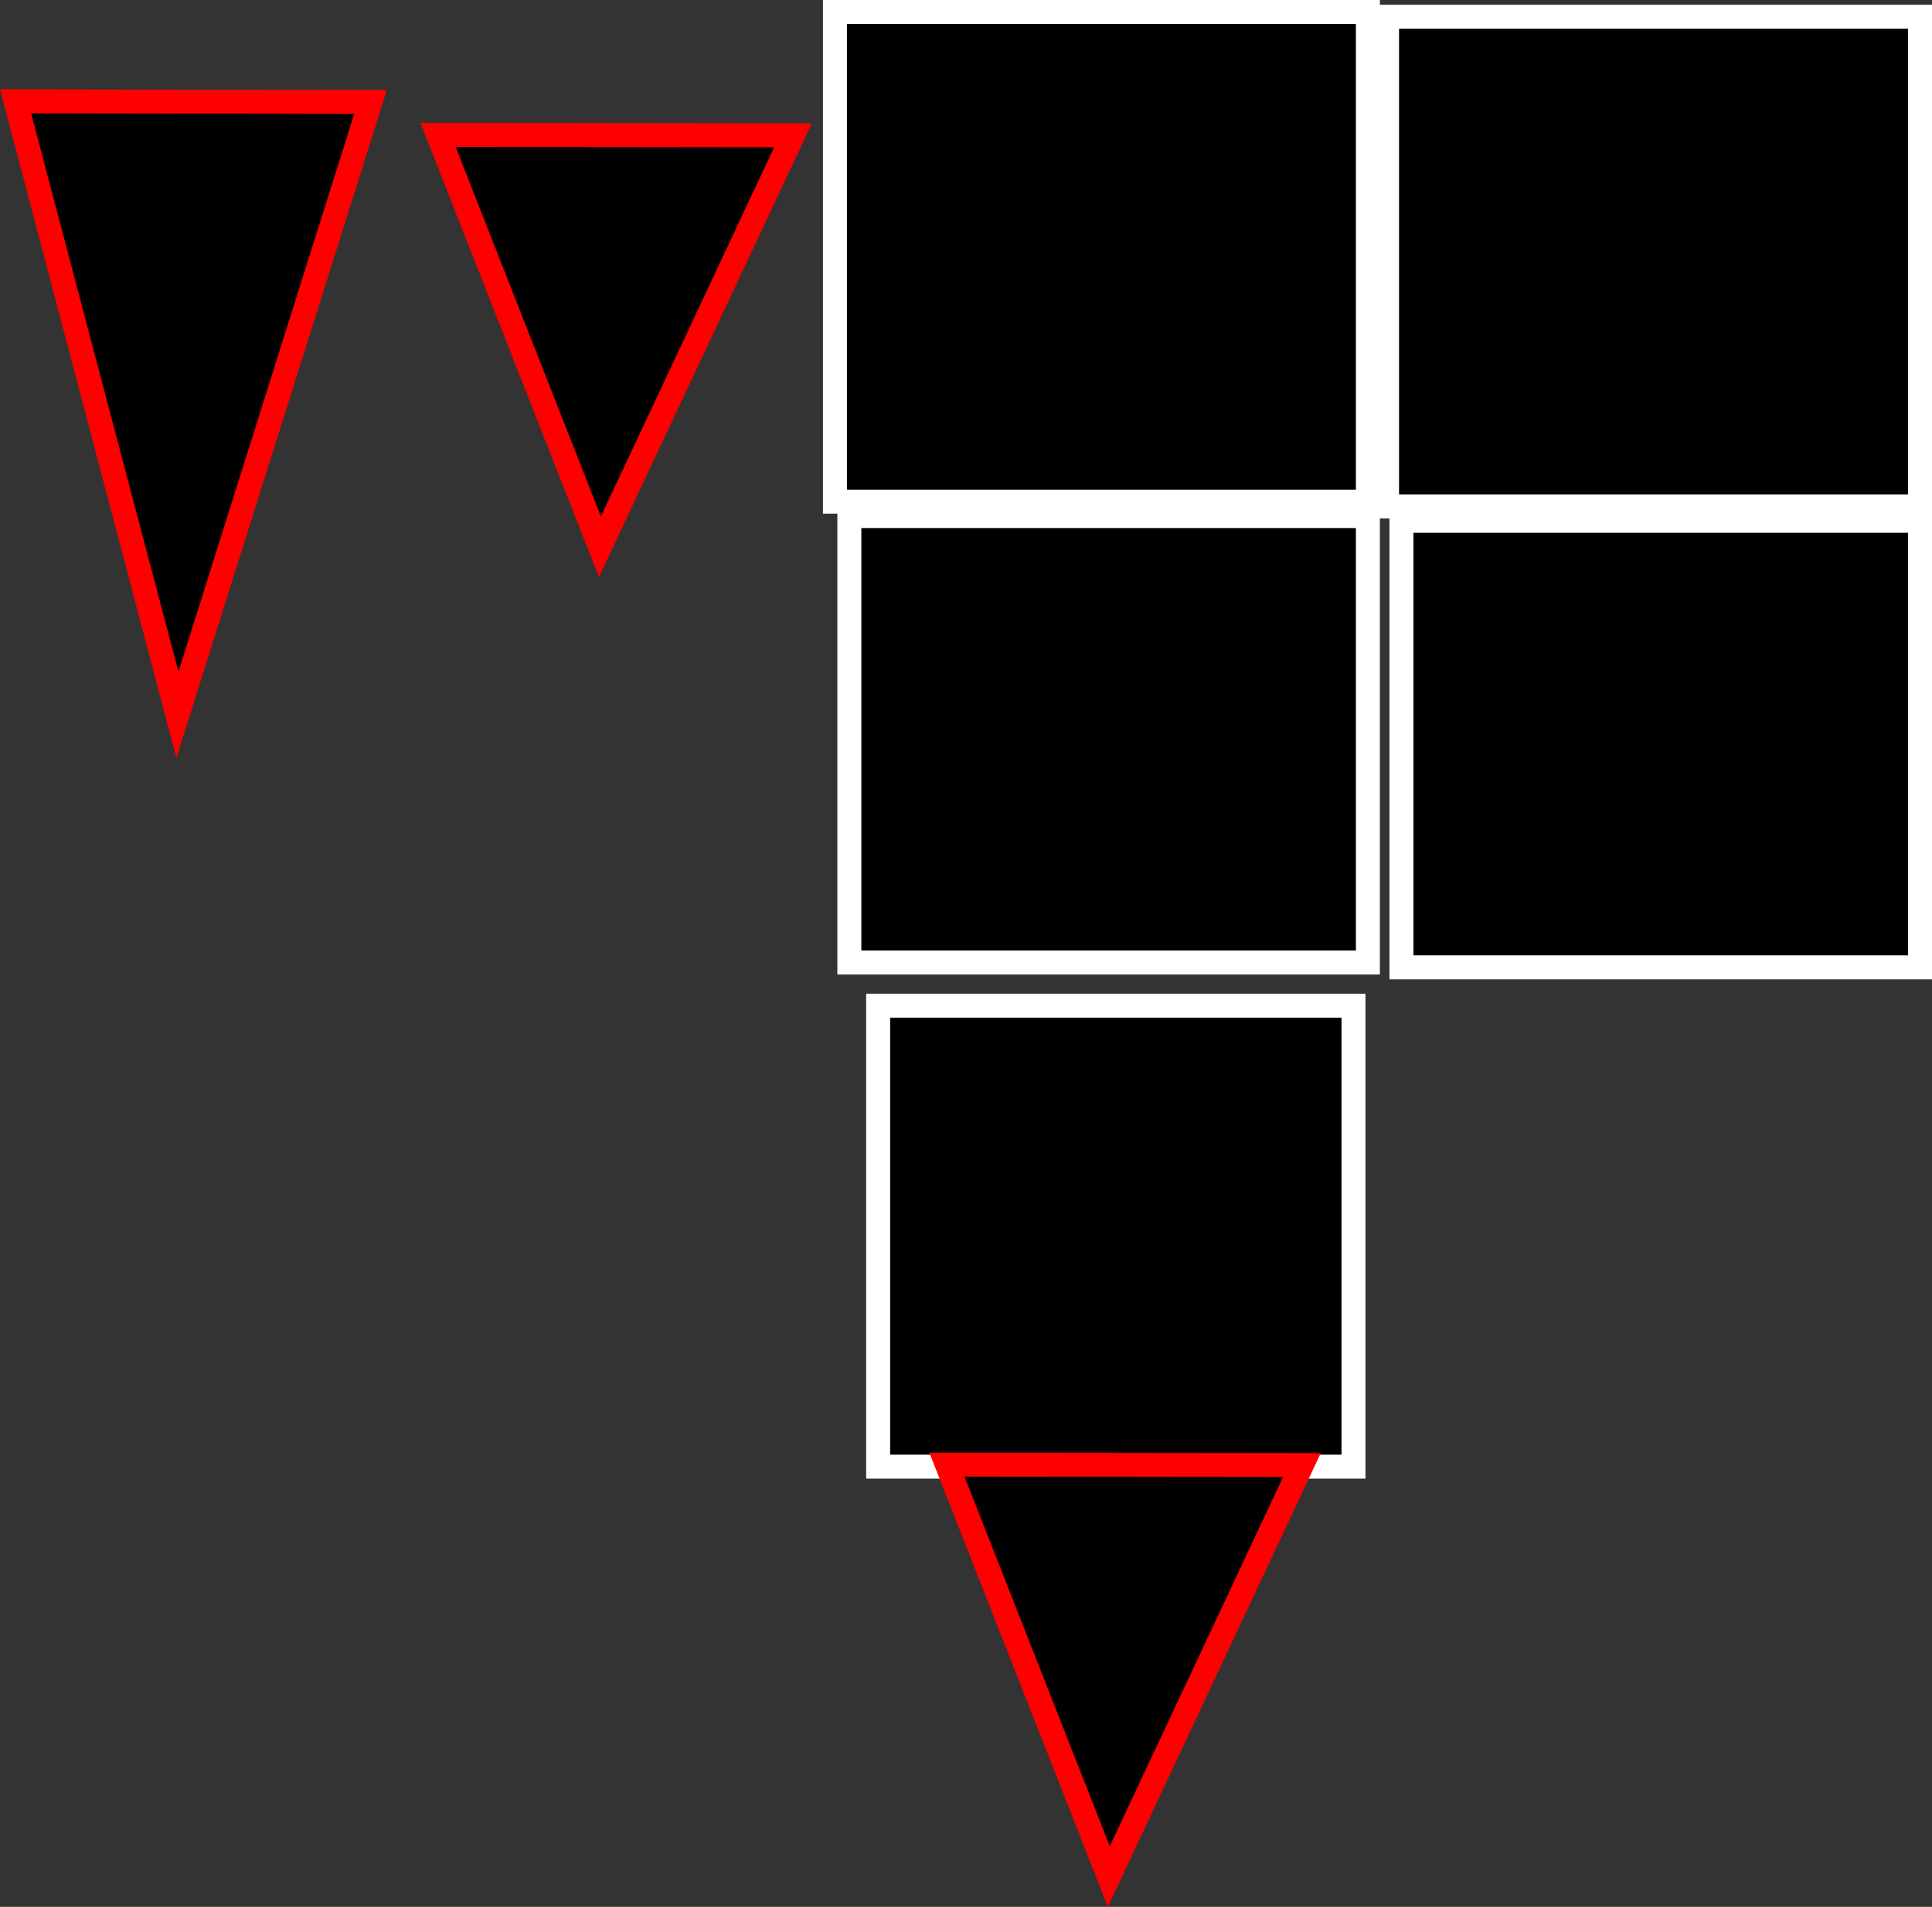 <svg version="1.1" xmlns="http://www.w3.org/2000/svg" xmlns:xlink="http://www.w3.org/1999/xlink" width="201.391" height="198.795" viewBox="0,0,201.391,198.795"><rect x="0" y="0" width="201.391" height="198.795" fill="#333333" stroke="none"/><g transform="translate(-71.792,9.688)"><g data-paper-data="{&quot;isPaintingLayer&quot;:true}" fill="#000000" fill-rule="nonzero" stroke-width="2.5" stroke-linecap="butt" stroke-linejoin="miter" stroke-miterlimit="10" stroke-dasharray="" stroke-dashoffset="0" style="mix-blend-mode: normal"><path d="M110.415,0.939l-20.127,63.897l-16.873,-63.961z" stroke="#ff0000"/><path d="M154.454,4.417l-20.127,42.897l-16.873,-42.94z" stroke="#ff0000"/><path d="M158.825,42.613v-51.051h55.556v51.051z" stroke="#ffffff"/><path d="M160.327,90.661v-46.547h54.054v46.547z" stroke="#ffffff"/><path d="M163.33,143.213v-48.048h49.55v48.048z" stroke="#ffffff"/><path d="M207.502,143.05l-20.127,42.897l-16.873,-42.94z" stroke="#ff0000"/><path d="M216.378,43.108v-51.051h55.556v51.051z" stroke="#ffffff"/><path d="M217.879,91.156v-46.547h54.054v46.547z" stroke="#ffffff"/></g></g></svg>